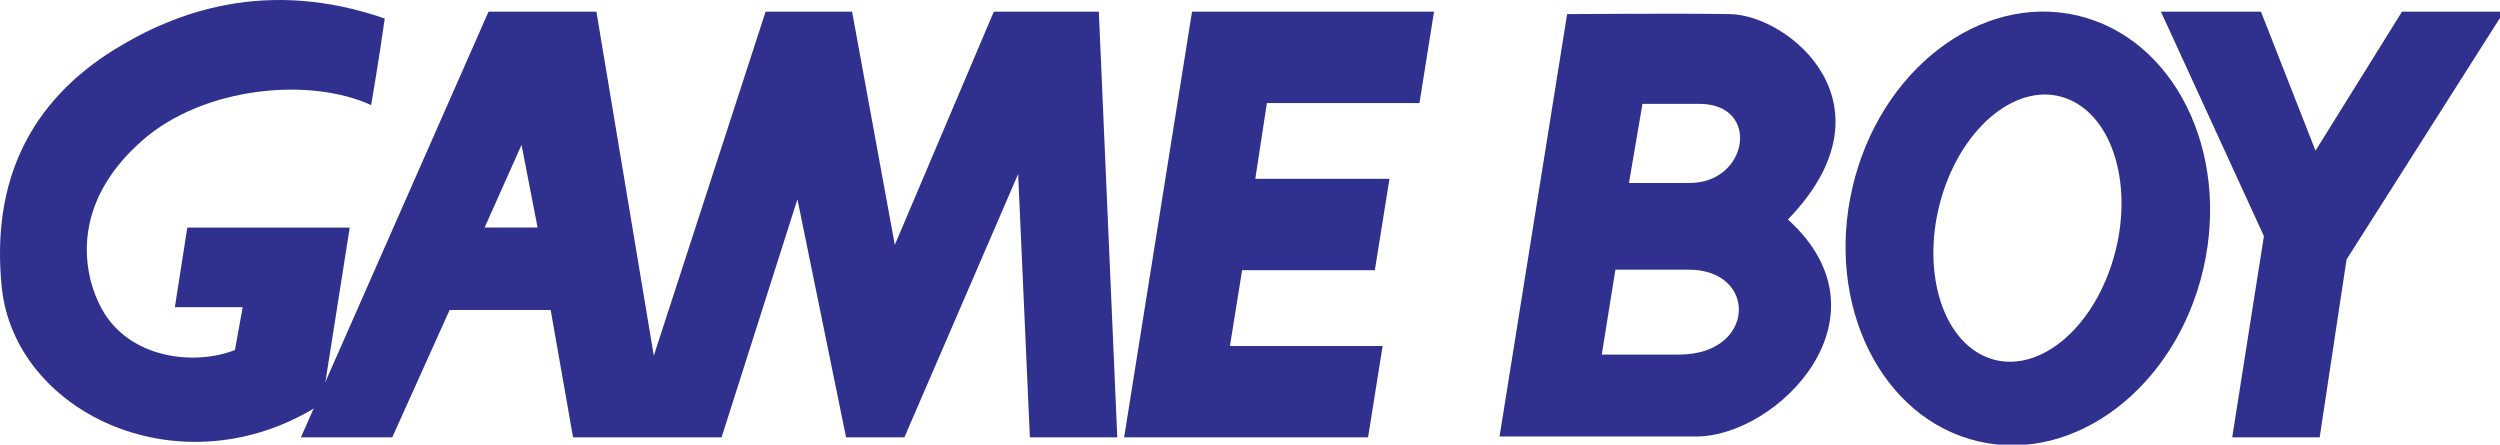 <?xml version="1.0" encoding="UTF-8" standalone="no"?>
<!-- Created with Inkscape (http://www.inkscape.org/) -->

<svg
   width="1015.736mm"
   height="180.635mm"
   viewBox="0 0 1015.736 180.635"
   version="1.1"
   id="svg1"
   inkscape:version="1.3.2 (091e20e, 2023-11-25, custom)"
   sodipodi:docname="gb.svg"
   xmlns:inkscape="http://www.inkscape.org/namespaces/inkscape"
   xmlns:sodipodi="http://sodipodi.sourceforge.net/DTD/sodipodi-0.dtd"
   xmlns="http://www.w3.org/2000/svg"
   xmlns:svg="http://www.w3.org/2000/svg">
  <sodipodi:namedview
     id="namedview1"
     pagecolor="#ffffff"
     bordercolor="#000000"
     borderopacity="0.25"
     inkscape:showpageshadow="2"
     inkscape:pageopacity="0.0"
     inkscape:pagecheckerboard="0"
     inkscape:deskcolor="#d1d1d1"
     inkscape:document-units="mm"
     inkscape:zoom="0.57291968"
     inkscape:cx="1645.955"
     inkscape:cy="836.94105"
     inkscape:window-width="3840"
     inkscape:window-height="2054"
     inkscape:window-x="-11"
     inkscape:window-y="-11"
     inkscape:window-maximized="1"
     inkscape:current-layer="layer1" />
  <defs
     id="defs1" />
  <g
     inkscape:label="Layer 1"
     inkscape:groupmode="layer"
     id="layer1"
     transform="translate(402.96,-58.208)">
    <g
       id="g7"
       transform="matrix(0.265,0,0,0.265,-402.96,58.214)">
	<g
   id="g6">
		<g
   id="g5">
			<g
   id="g4">
				<path
   class="st2"
   d="M 824.2,348.7 799.6,222.1 743,348.8 h 81.2 M 1713,670.5 h -134 l -18,-403.7 -174.4,403.7 h -89.4 l -74.6,-365 -116.3,365 H 878.6 L 844.3,475.3 h -155 l -87.9,195.2 h -140 L 749,17.9 h 165.4 l 88,527.5 171.4,-527.5 h 132.6 l 65.5,357.5 151.8,-357.5 h 161 l 28.3,652.6"
   id="path1"
   style="fill:#30308f" />

				<polyline
   class="st2"
   points="2097.5,670.5 2119.8,530.5 1885.7,530.5 1904.4,414.2 2107.9,414.2 2130.3,274.1 1924.6,274.1       1942.4,158 2176.3,158 2198.6,17.9 1827.6,17.9 1723.5,670.5 2097.5,670.5     "
   id="polyline1"
   style="fill:#30308f" />

				<polyline
   class="st2"
   points="3839,17.9 3682.7,17.9 3550.1,231 3466.5,17.9 3313.1,17.9 3471,362 3422.4,670.5 3556.5,670.5       3597.7,397.8 3839,17.9     "
   id="polyline2"
   style="fill:#30308f" />

				<path
   class="st2"
   d="m 3042.9,546.3 c 71,31.8 157.8,-30.5 194,-139.1 36.2,-108.5 8,-222.3 -63,-254 -70.9,-31.8 -157.7,30.6 -194,139.1 -36,108.5 -7.9,222.3 63,254 M 2840,288.1 C 2881.7,107.7 3035.9,-10.6 3184.4,23.6 3333.1,58 3419.7,232 3378.1,412.3 3336.4,592.8 3182.2,711 3033.7,676.8 2885.2,642.6 2798.3,468.6 2840,288.1"
   id="path2"
   style="fill:#30308f" />

				<path
   class="st2"
   d="M 175.3,76 C 47.7,155.2 -13.8,275.6 2.6,439.6 c 19,190.2 265.2,309.9 473.9,189.4 18.2,-10.5 11.1,-9 17.9,-15 l 41.8,-265.1 h -249 L 268.1,471 h 104 l -11.9,65.6 c -59.6,23.8 -160.9,14.9 -204,-62.7 -27.3,-49.1 -52.7,-158.7 62.7,-259.2 93.9,-82 256.2,-96.8 350.1,-53.6 0,0 11.9,-68.6 20.9,-132.7 C 409.3,-34.2 269.2,17.9 175.3,76"
   id="path3"
   style="fill:#30308f" />

				<path
   class="st2"
   d="m 2402.7,21.6 -103.6,647.6 c 0,0 214.4,0 301.6,0 124.3,0 305.8,-183.1 140.5,-332.7 170.1,-176 1.5,-313.4 -88.7,-314.9 -72.5,-1.3 -251.4,0 -251.4,0 h 1.6 m 74,391.8 c 0,0 28.1,0 112.3,0 106.4,0 103.6,130.2 -14.8,130.2 -73.9,0 -118.4,0 -118.4,0 l 20.9,-130.2 m 41.5,-254.2 c 0,0 3,0 87.2,0 94.6,0 75.4,121.3 -14.8,121.3 -73.9,0 -93.1,0 -93.1,0 l 20.7,-121.3"
   id="path4"
   style="fill:#30308f" />

			</g>

		</g>

	</g>

</g>
  </g>
</svg>

